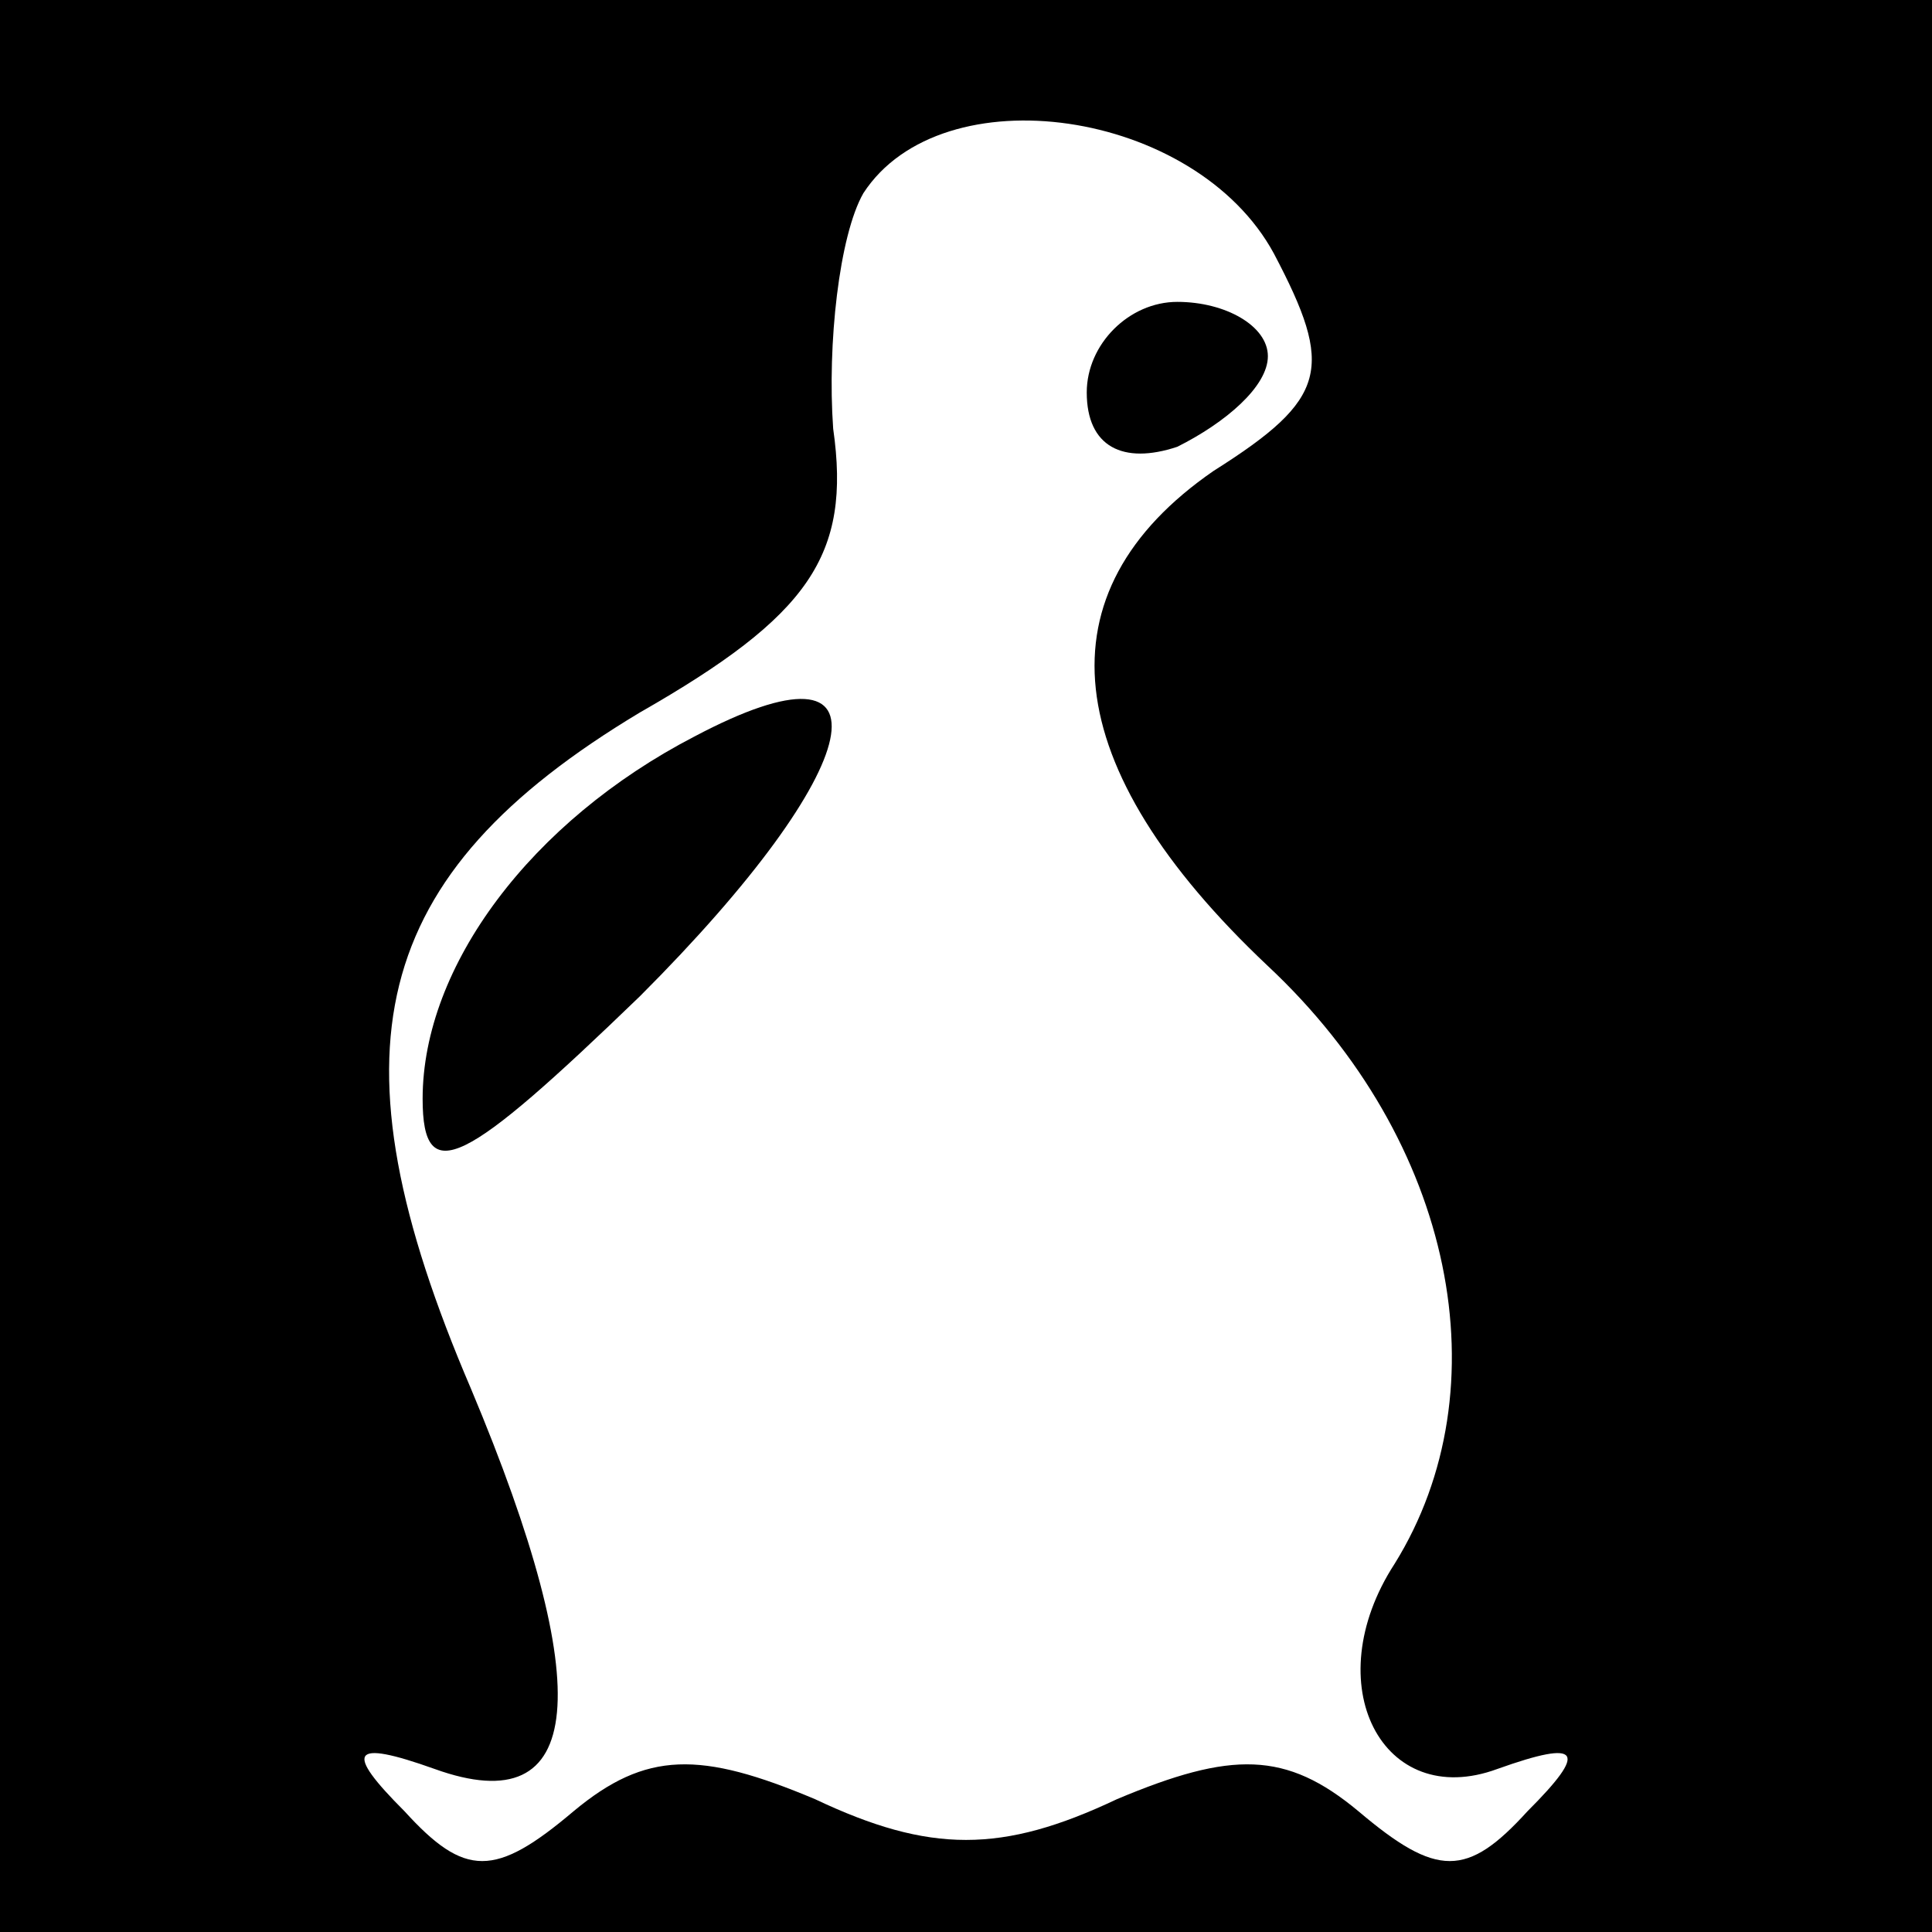 <?xml version="1.0" standalone="no"?>
<!DOCTYPE svg PUBLIC "-//W3C//DTD SVG 20010904//EN"
 "http://www.w3.org/TR/2001/REC-SVG-20010904/DTD/svg10.dtd">
<svg version="1.0" xmlns="http://www.w3.org/2000/svg"
 width="32pt" height="32pt" viewBox="0 0 32 32"
 preserveAspectRatio="xMidYMid meet">
<rect x="0" y="0" width="32" height="32" fill="#808080" stroke="none"/>
<g transform="translate(0,32) scale(0.1,-0.1)"
fill="#000000" stroke="none">
<path fill="#000000" stroke="none" d="M0 160 l0 -160 160 0 160 0 0 160 0
160 -160 0 -160 0 0 -160z"/>
<path fill="#ffffff" stroke="none" d="M211 278 c10 -19 9 -24 -10 -36 -29
-20 -26 -49 9 -82 31 -29 39 -70 21 -99 -13 -20 -2 -41 17 -34 14 5 15 3 5 -7
-10 -11 -15 -11 -28 0 -12 10 -21 10 -40 2 -19 -9 -31 -9 -50 0 -19 8 -28 8
-40 -2 -13 -11 -18 -11 -28 0 -10 10 -9 12 5 7 25 -9 27 13 6 63 -24 56 -17
85 28 112 28 16 35 26 32 47 -1 14 1 32 5 39 13 20 55 14 68 -10z"/>
<path fill="#000000" stroke="none" d="M180 255 c0 -9 6 -12 15 -9 8 4 15 10
15 15 0 5 -7 9 -15 9 -8 0 -15 -7 -15 -15z"/>
<path fill="#000000" stroke="none" d="M115 198 c-27 -14 -45 -38 -45 -60 0
-15 7 -11 36 17 38 38 43 61 9 43z"/>
</g>
</svg>
